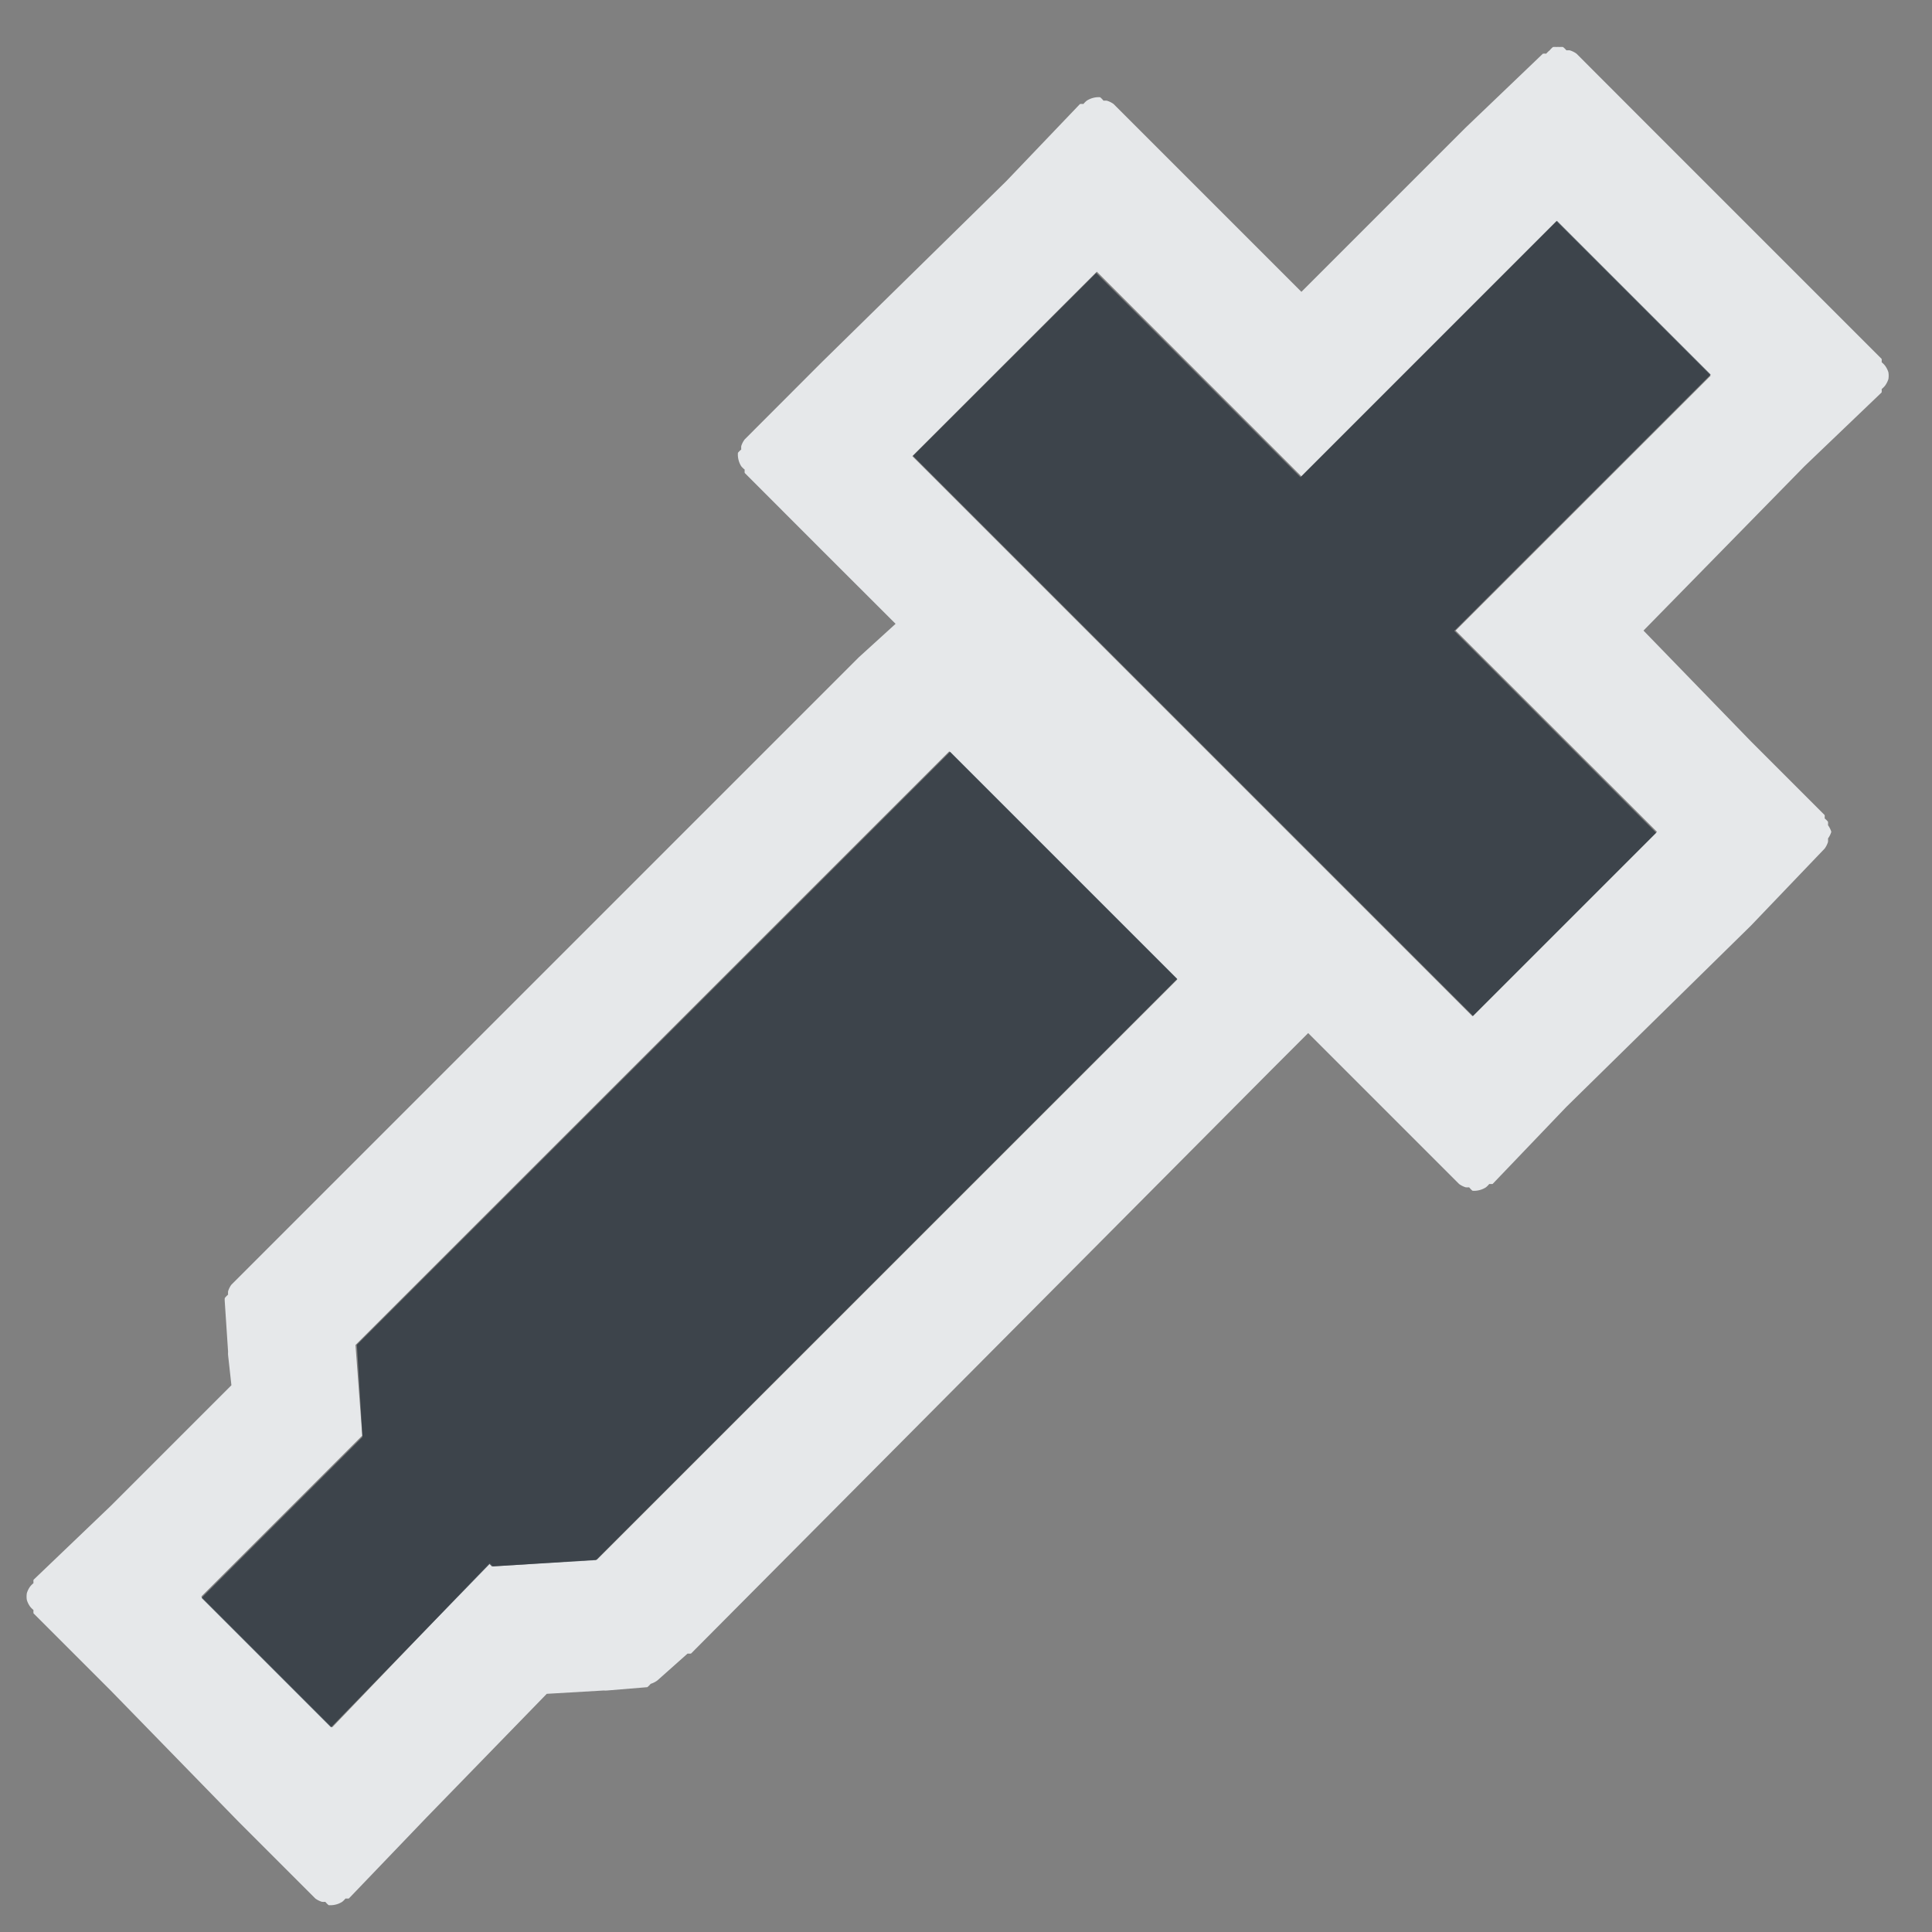 <?xml version="1.0" encoding="UTF-8" standalone="no"?>
<!-- Created with Inkscape (http://www.inkscape.org/) -->
<svg xmlns:dc="http://purl.org/dc/elements/1.1/" xmlns:cc="http://creativecommons.org/ns#" xmlns:rdf="http://www.w3.org/1999/02/22-rdf-syntax-ns#" xmlns:svg="http://www.w3.org/2000/svg" xmlns="http://www.w3.org/2000/svg" xmlns:xlink="http://www.w3.org/1999/xlink" xmlns:sodipodi="http://sodipodi.sourceforge.net/DTD/sodipodi-0.dtd" xmlns:inkscape="http://www.inkscape.org/namespaces/inkscape" width="18" height="18" id="svg13094" version="1.1" inkscape:version="0.48.3.1 r9886" sodipodi:docname="color-picker.svg">
  <rect width="100%" height="100%" fill="#808080" stroke="none"/>
  <sodipodi:namedview id="base" pagecolor="#ffffff" bordercolor="#666666" borderopacity="1.0" inkscape:pageopacity="0.0" inkscape:pageshadow="2" inkscape:zoom="40.960003" inkscape:cx="6.1544756" inkscape:cy="7.3034433" inkscape:document-units="px" inkscape:current-layer="layer1" showgrid="true" inkscape:snap-bbox="true" inkscape:bbox-paths="true" inkscape:bbox-nodes="true" inkscape:snap-bbox-edge-midpoints="true" inkscape:snap-bbox-midpoints="true" inkscape:object-paths="true" inkscape:snap-intersection-paths="true" inkscape:object-nodes="true" inkscape:snap-smooth-nodes="true" inkscape:snap-midpoints="true" inkscape:snap-object-midpoints="true" inkscape:snap-center="true" showguides="false" inkscape:guide-bbox="true" inkscape:window-width="1920" inkscape:window-height="1033" inkscape:window-x="-10" inkscape:window-y="25" inkscape:window-maximized="1" inkscape:snap-global="false" fit-margin-top="0" fit-margin-left="0" fit-margin-right="0" fit-margin-bottom="0" showborder="true" inkscape:showpageshadow="false">
    <sodipodi:guide id="guide16149" position="8157.232,1191.012" orientation="0,1"/>
    <sodipodi:guide id="guide16151" position="7930.089,1142.003" orientation="0,1"/>
    <sodipodi:guide id="guide16153" position="7995.804,1166.507" orientation="0,1"/>
    <sodipodi:guide id="guide17725" position="7989.375,1086.36" orientation="0,1"/>
    <sodipodi:guide id="guide9456" position="8486.873,694.49" orientation="1,0"/>
    <sodipodi:guide id="guide9458" position="8311.123,1059.539" orientation="0,1"/>
    <sodipodi:guide id="guide9468" position="8082.354,1004.634" orientation="0,1"/>
    <sodipodi:guide id="guide9470" position="8106.873,1026.004" orientation="0,1"/>
    <sodipodi:guide id="guide11159" position="7974.873,740.004" orientation="1,0"/>
    <sodipodi:guide id="guide13980" position="8287.905,1004.039" orientation="1,0"/>
    <sodipodi:guide orientation="0,1" position="6433.873,-370.996" id="guide3972"/>
    <sodipodi:guide orientation="1,0" position="6613.873,-498.996" id="guide3974"/>
    <sodipodi:guide orientation="0,1" position="6307.873,-733.996" id="guide3976"/>
    <sodipodi:guide orientation="1,0" position="6280.873,-592.996" id="guide3978"/>
    <sodipodi:guide orientation="1,0" position="1630.644,872.004" id="guide4287"/>
    <sodipodi:guide orientation="0,1" position="1630.644,872.004" id="guide4289"/>
    <inkscape:grid type="xygrid" id="grid3050" empspacing="5" visible="true" enabled="true" snapvisiblegridlinesonly="true" originx="-9.91491e-05px" originy="555px"/>
  </sodipodi:namedview>
  <defs id="defs13096">
    <linearGradient inkscape:collect="always" xlink:href="#linearGradient7251" id="linearGradient4454" gradientUnits="userSpaceOnUse" gradientTransform="matrix(0.992,0,0,0.992,-25.322,2.196)" x1="-3195.646" y1="534.571" x2="-3195.646" y2="13.478"/>
    <linearGradient inkscape:collect="always" xlink:href="#linearGradient7209" id="linearGradient4458" gradientUnits="userSpaceOnUse" gradientTransform="matrix(0.992,0,0,0.992,-25.322,2.196)" x1="-3195.646" y1="534.571" x2="-3195.646" y2="13.478"/>
    <linearGradient inkscape:collect="always" xlink:href="#linearGradient9097" id="linearGradient4465" gradientUnits="userSpaceOnUse" gradientTransform="matrix(0.992,0,0,0.992,-10.913,16.605)" x1="-3195.646" y1="534.571" x2="-3195.646" y2="13.478"/>
    <linearGradient id="linearGradient7209">
      <stop id="stop7211" offset="0" style="stop-color:#6e6e6e;stop-opacity:0.612;"/>
      <stop id="stop7213" offset="1" style="stop-color:#000000;stop-opacity:0.655;"/>
    </linearGradient>
    <linearGradient id="linearGradient9097">
      <stop style="stop-color:#ffffff;stop-opacity:0.616;" offset="0" id="stop9099"/>
      <stop style="stop-color:#ffffff;stop-opacity:1;" offset="1" id="stop9101"/>
    </linearGradient>
    <linearGradient id="linearGradient7251">
      <stop style="stop-color:#000000;stop-opacity:0.396;" offset="0" id="stop7253"/>
      <stop style="stop-color:#000000;stop-opacity:0.282;" offset="1" id="stop7255"/>
    </linearGradient>
    <linearGradient inkscape:collect="always" xlink:href="#linearGradient9097" id="linearGradient3092" gradientUnits="userSpaceOnUse" gradientTransform="translate(19.813,19.813)" x1="-3195.648" y1="552.306" x2="-3195.648" y2="-2.445"/>
    <linearGradient inkscape:collect="always" xlink:href="#linearGradient7251" id="linearGradient3094" gradientUnits="userSpaceOnUse" gradientTransform="translate(4.3401133e-5,6.0113293e-7)" x1="-3195.648" y1="552.306" x2="-3195.648" y2="-2.445"/>
    <linearGradient inkscape:collect="always" xlink:href="#linearGradient7209" id="linearGradient3096" gradientUnits="userSpaceOnUse" x1="-3195.648" y1="552.306" x2="-3195.648" y2="-2.445"/>
    <linearGradient inkscape:collect="always" xlink:href="#linearGradient7209" id="linearGradient3039" gradientUnits="userSpaceOnUse" x1="-3195.648" y1="552.306" x2="-3195.648" y2="-2.445"/>
    <linearGradient inkscape:collect="always" xlink:href="#linearGradient9097" id="linearGradient3041" gradientUnits="userSpaceOnUse" gradientTransform="translate(19.813,19.813)" x1="-3195.648" y1="552.306" x2="-3195.648" y2="-2.445"/>
    <linearGradient inkscape:collect="always" xlink:href="#linearGradient7251" id="linearGradient3043" gradientUnits="userSpaceOnUse" gradientTransform="translate(4.3401133e-5,6.0113293e-7)" x1="-3195.648" y1="552.306" x2="-3195.648" y2="-2.445"/>
    <linearGradient inkscape:collect="always" xlink:href="#linearGradient7209" id="linearGradient3050" gradientUnits="userSpaceOnUse" x1="-3195.648" y1="552.306" x2="-3195.648" y2="-2.445"/>
    <linearGradient inkscape:collect="always" xlink:href="#linearGradient9097" id="linearGradient3052" gradientUnits="userSpaceOnUse" gradientTransform="translate(19.813,19.813)" x1="-3195.648" y1="552.306" x2="-3195.648" y2="-2.445"/>
    <linearGradient inkscape:collect="always" xlink:href="#linearGradient7251" id="linearGradient3054" gradientUnits="userSpaceOnUse" gradientTransform="translate(4.3401133e-5,6.0113293e-7)" x1="-3195.648" y1="552.306" x2="-3195.648" y2="-2.445"/>
    <linearGradient inkscape:collect="always" xlink:href="#linearGradient7251" id="linearGradient3057" gradientUnits="userSpaceOnUse" gradientTransform="matrix(0.025,0,0,0.025,-9532.871,1047.998)" x1="-3195.648" y1="552.306" x2="-3195.648" y2="-2.445"/>
    <linearGradient inkscape:collect="always" xlink:href="#linearGradient9097" id="linearGradient3060" gradientUnits="userSpaceOnUse" gradientTransform="matrix(0.025,0,0,0.025,-9532.371,1048.498)" x1="-3195.648" y1="552.306" x2="-3195.648" y2="-2.445"/>
  </defs>
  <g transform="translate(9621.518,-1046.937)" id="layer1" inkscape:groupmode="layer" inkscape:label="Camada 1">
    <path style="font-size:medium;font-style:normal;font-variant:normal;font-weight:normal;font-stretch:normal;text-indent:0;text-align:start;text-decoration:none;line-height:normal;letter-spacing:normal;word-spacing:normal;text-transform:none;direction:ltr;block-progression:tb;writing-mode:lr-tb;text-anchor:start;baseline-shift:baseline;color:#000000;fill:#f1f3f5;fill-opacity:0.903;fill-rule:nonzero;stroke:none;stroke-width:2;marker:none;visibility:visible;display:inline;overflow:visible;enable-background:accumulate;font-family:Sans;-inkscape-font-specification:Sans" d="M 13.469 -0.562 A 0.207 0.207 0 0 0 13.438 -0.531 A 0.207 0.207 0 0 0 13.406 -0.5 A 0.207 0.207 0 0 0 13.375 -0.5 L 12.656 0.188 L 11.125 1.719 L 10.094 0.688 L 9.375 -0.031 A 0.207 0.207 0 0 0 9.312 -0.062 A 0.207 0.207 0 0 0 9.281 -0.062 A 0.207 0.207 0 0 0 9.25 -0.094 A 0.207 0.207 0 0 0 9.219 -0.094 A 0.207 0.207 0 0 0 9.125 -0.062 A 0.207 0.207 0 0 0 9.094 -0.031 A 0.207 0.207 0 0 0 9.062 -0.031 L 8.375 0.688 L 6.656 2.375 L 5.938 3.094 A 0.207 0.207 0 0 0 5.906 3.156 A 0.207 0.207 0 0 0 5.906 3.188 A 0.207 0.207 0 0 0 5.875 3.219 A 0.207 0.207 0 0 0 5.875 3.25 A 0.207 0.207 0 0 0 5.906 3.344 A 0.207 0.207 0 0 0 5.938 3.375 A 0.207 0.207 0 0 0 5.938 3.406 L 6.656 4.125 L 7.344 4.812 L 7 5.125 L 1.469 10.656 L 1.156 10.969 A 0.207 0.207 0 0 0 1.125 11.031 A 0.207 0.207 0 0 0 1.125 11.062 A 0.207 0.207 0 0 0 1.094 11.094 A 0.207 0.207 0 0 0 1.094 11.125 L 1.125 11.594 A 0.207 0.207 0 0 0 1.125 11.625 L 1.156 11.906 L 0.031 13.031 L -0.688 13.719 A 0.207 0.207 0 0 0 -0.688 13.75 A 0.207 0.207 0 0 0 -0.719 13.781 A 0.207 0.207 0 0 0 -0.75 13.844 A 0.207 0.207 0 0 0 -0.75 13.906 A 0.207 0.207 0 0 0 -0.719 13.969 A 0.207 0.207 0 0 0 -0.688 14 A 0.207 0.207 0 0 0 -0.688 14.031 L 0.031 14.75 L 1.219 15.969 L 1.938 16.688 A 0.207 0.207 0 0 0 2 16.719 A 0.207 0.207 0 0 0 2.031 16.719 A 0.207 0.207 0 0 0 2.062 16.75 A 0.207 0.207 0 0 0 2.094 16.75 A 0.207 0.207 0 0 0 2.188 16.719 A 0.207 0.207 0 0 0 2.219 16.688 A 0.207 0.207 0 0 0 2.25 16.688 L 2.969 15.938 L 4.094 14.781 L 4.625 14.75 A 0.207 0.207 0 0 0 4.656 14.75 L 5.031 14.719 A 0.207 0.207 0 0 0 5.062 14.688 A 0.207 0.207 0 0 0 5.125 14.656 L 5.406 14.406 A 0.207 0.207 0 0 0 5.438 14.406 L 10.844 8.969 L 11.188 8.625 L 11.875 9.312 L 12.594 10.031 A 0.207 0.207 0 0 0 12.656 10.062 A 0.207 0.207 0 0 0 12.688 10.062 A 0.207 0.207 0 0 0 12.719 10.094 A 0.207 0.207 0 0 0 12.75 10.094 A 0.207 0.207 0 0 0 12.844 10.062 A 0.207 0.207 0 0 0 12.875 10.031 A 0.207 0.207 0 0 0 12.906 10.031 L 13.594 9.312 L 15.312 7.625 L 16 6.906 A 0.207 0.207 0 0 0 16.031 6.844 A 0.207 0.207 0 0 0 16.031 6.812 A 0.207 0.207 0 0 0 16.062 6.75 A 0.207 0.207 0 0 0 16.031 6.688 A 0.207 0.207 0 0 0 16.031 6.656 A 0.207 0.207 0 0 0 16 6.625 A 0.207 0.207 0 0 0 16 6.594 L 15.312 5.906 L 14.312 4.875 L 15.812 3.344 L 16.531 2.656 A 0.207 0.207 0 0 0 16.531 2.625 A 0.207 0.207 0 0 0 16.562 2.594 A 0.207 0.207 0 0 0 16.594 2.531 A 0.207 0.207 0 0 0 16.594 2.469 A 0.207 0.207 0 0 0 16.562 2.406 A 0.207 0.207 0 0 0 16.531 2.375 A 0.207 0.207 0 0 0 16.531 2.344 L 15.812 1.625 L 14.375 0.188 L 13.688 -0.5 A 0.207 0.207 0 0 0 13.625 -0.531 A 0.207 0.207 0 0 0 13.594 -0.531 A 0.207 0.207 0 0 0 13.562 -0.562 A 0.207 0.207 0 0 0 13.531 -0.562 A 0.207 0.207 0 0 0 13.5 -0.562 A 0.207 0.207 0 0 0 13.469 -0.562 z M 13.5 1.062 L 14.938 2.5 L 12.562 4.875 L 14.438 6.75 L 12.719 8.469 L 7.5 3.25 L 9.219 1.531 L 11.125 3.438 L 13.5 1.062 z M 7.844 6 L 9.969 8.125 L 4.562 13.531 L 3.594 13.594 L 3.562 13.562 L 2.094 15.094 L 0.875 13.875 L 2.375 12.375 L 2.312 11.531 L 7.844 6 z " transform="translate(-9620.518,1047.937)" id="path3800"/>
    <path style="font-size:medium;font-style:normal;font-variant:normal;font-weight:normal;font-stretch:normal;text-indent:0;text-align:start;text-decoration:none;line-height:normal;letter-spacing:normal;word-spacing:normal;text-transform:none;direction:ltr;block-progression:tb;writing-mode:lr-tb;text-anchor:start;baseline-shift:baseline;color:#000000;fill:#27303a;fill-opacity:0.753;stroke:none;stroke-width:79.25;marker:none;visibility:visible;display:inline;overflow:visible;enable-background:accumulate;font-family:Sans;-inkscape-font-specification:Sans;fill-rule:nonzero" d="m -9614.012,1050.184 5.218,5.218 1.706,-1.706 -1.881,-1.881 2.389,-2.388 -1.433,-1.433 -2.389,2.389 -1.903,-1.903 z m -5.181,8.282 0.052,0.859 -1.499,1.499 1.206,1.206 1.477,-1.521 0.022,0.022 0.97,-0.059 5.415,-5.415 -2.116,-2.116 z" id="path3802" inkscape:connector-curvature="0" sodipodi:nodetypes="ccccccccccccccccccc" transform="translate(1,1)"/>
  </g>
</svg>
